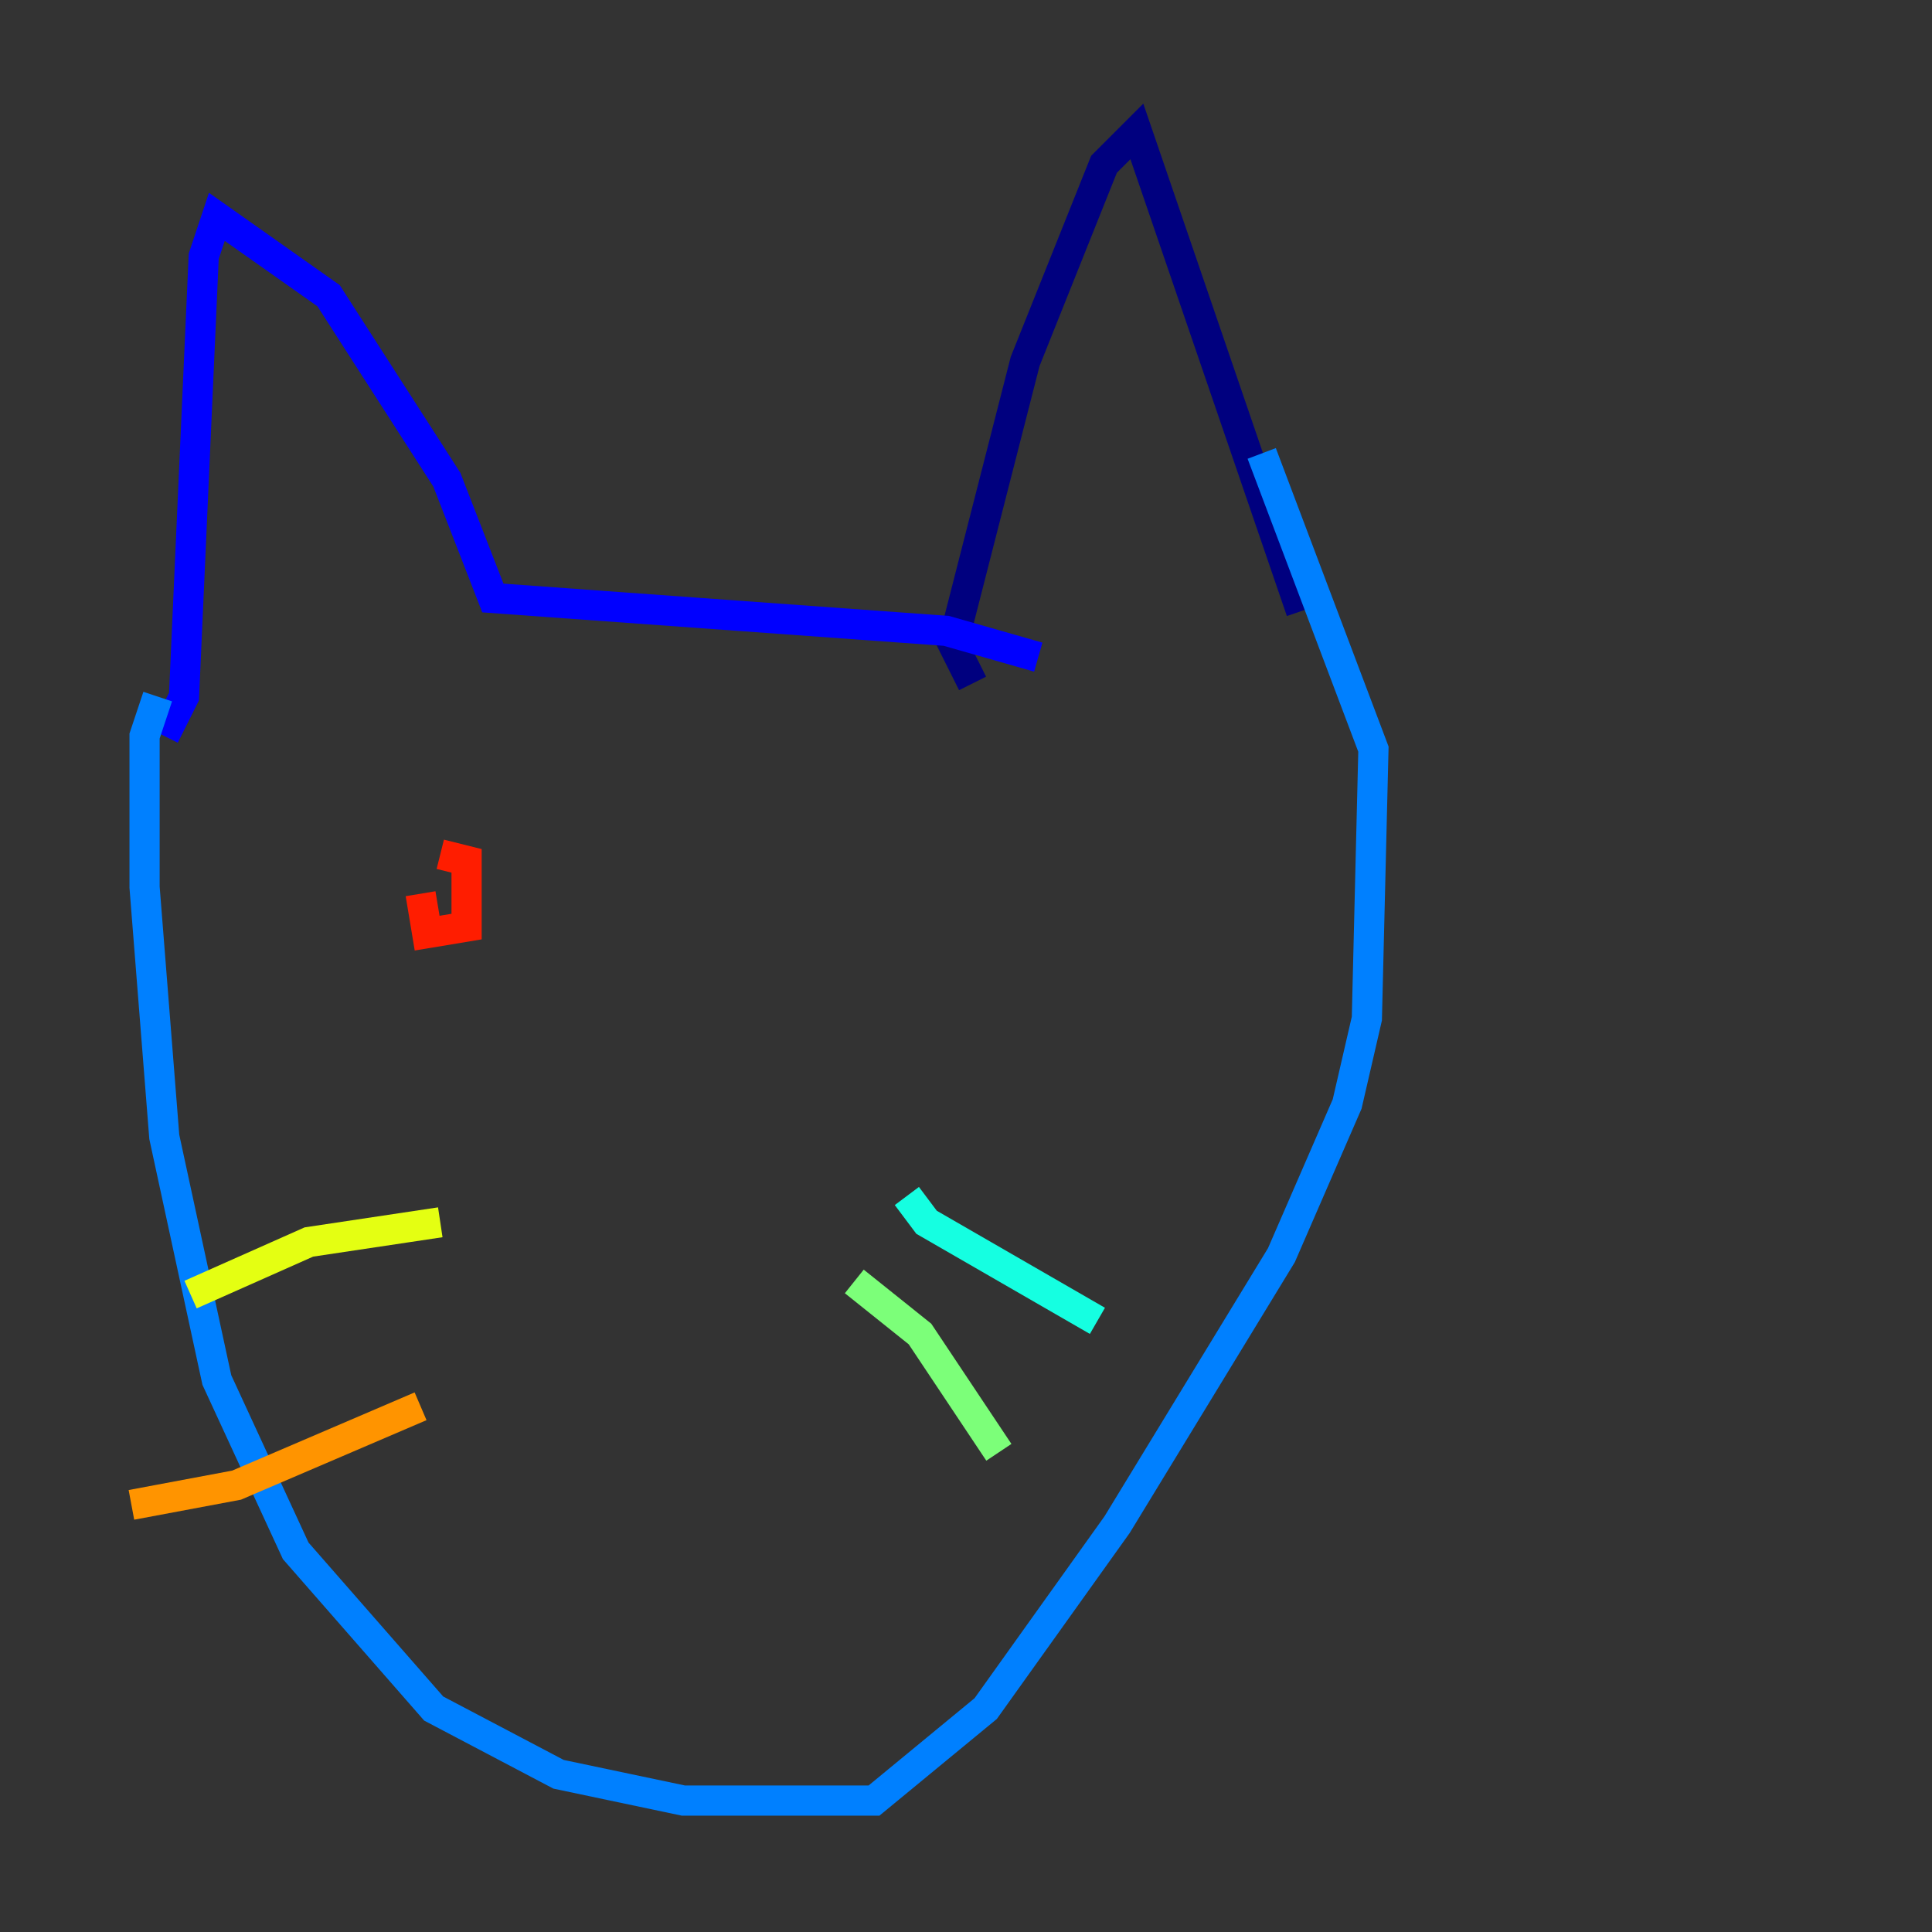 <?xml version="1.0" encoding="utf-8" ?>
<svg baseProfile="tiny" height="128" version="1.2" viewBox="0,0,128,128" width="128" xmlns="http://www.w3.org/2000/svg" xmlns:ev="http://www.w3.org/2001/xml-events" xmlns:xlink="http://www.w3.org/1999/xlink"><rect x="0" y="0" width="128" height="128" fill="#333333" stroke="none"/><defs /><polyline fill="none" points="64.435,45.279 63.129,42.667 67.918,23.946 73.143,10.884 75.32,8.707 86.204,40.49" stroke="#00007f" stroke-width="2" /><polyline fill="none" points="68.789,43.537 62.694,41.796 32.653,39.619 29.605,31.782 21.769,19.592 14.367,14.367 13.497,16.98 12.191,46.15 10.884,48.762" stroke="#0000ff" stroke-width="2" /><polyline fill="none" points="10.449,46.15 9.578,48.762 9.578,58.776 10.884,75.32 14.367,91.429 19.592,102.748 28.735,113.197 37.007,117.551 45.279,119.293 57.905,119.293 65.306,113.197 74.014,101.007 84.898,83.156 89.252,73.143 90.558,67.483 90.993,49.633 83.592,30.041" stroke="#0080ff" stroke-width="2" /><polyline fill="none" points="60.082,79.238 61.388,80.98 72.707,87.51" stroke="#15ffe1" stroke-width="2" /><polyline fill="none" points="56.599,84.898 60.952,88.381 66.177,96.218" stroke="#7cff79" stroke-width="2" /><polyline fill="none" points="29.17,80.98 20.463,82.286 12.626,85.769" stroke="#e4ff12" stroke-width="2" /><polyline fill="none" points="27.864,93.17 15.674,98.395 8.707,99.701" stroke="#ff9400" stroke-width="2" /><polyline fill="none" points="27.864,59.211 28.299,61.823 30.912,61.388 30.912,57.034 29.17,56.599" stroke="#ff1d00" stroke-width="2" /><polyline fill="none" points="53.551,56.163 53.551,56.163" stroke="#7f0000" stroke-width="2" /></svg>